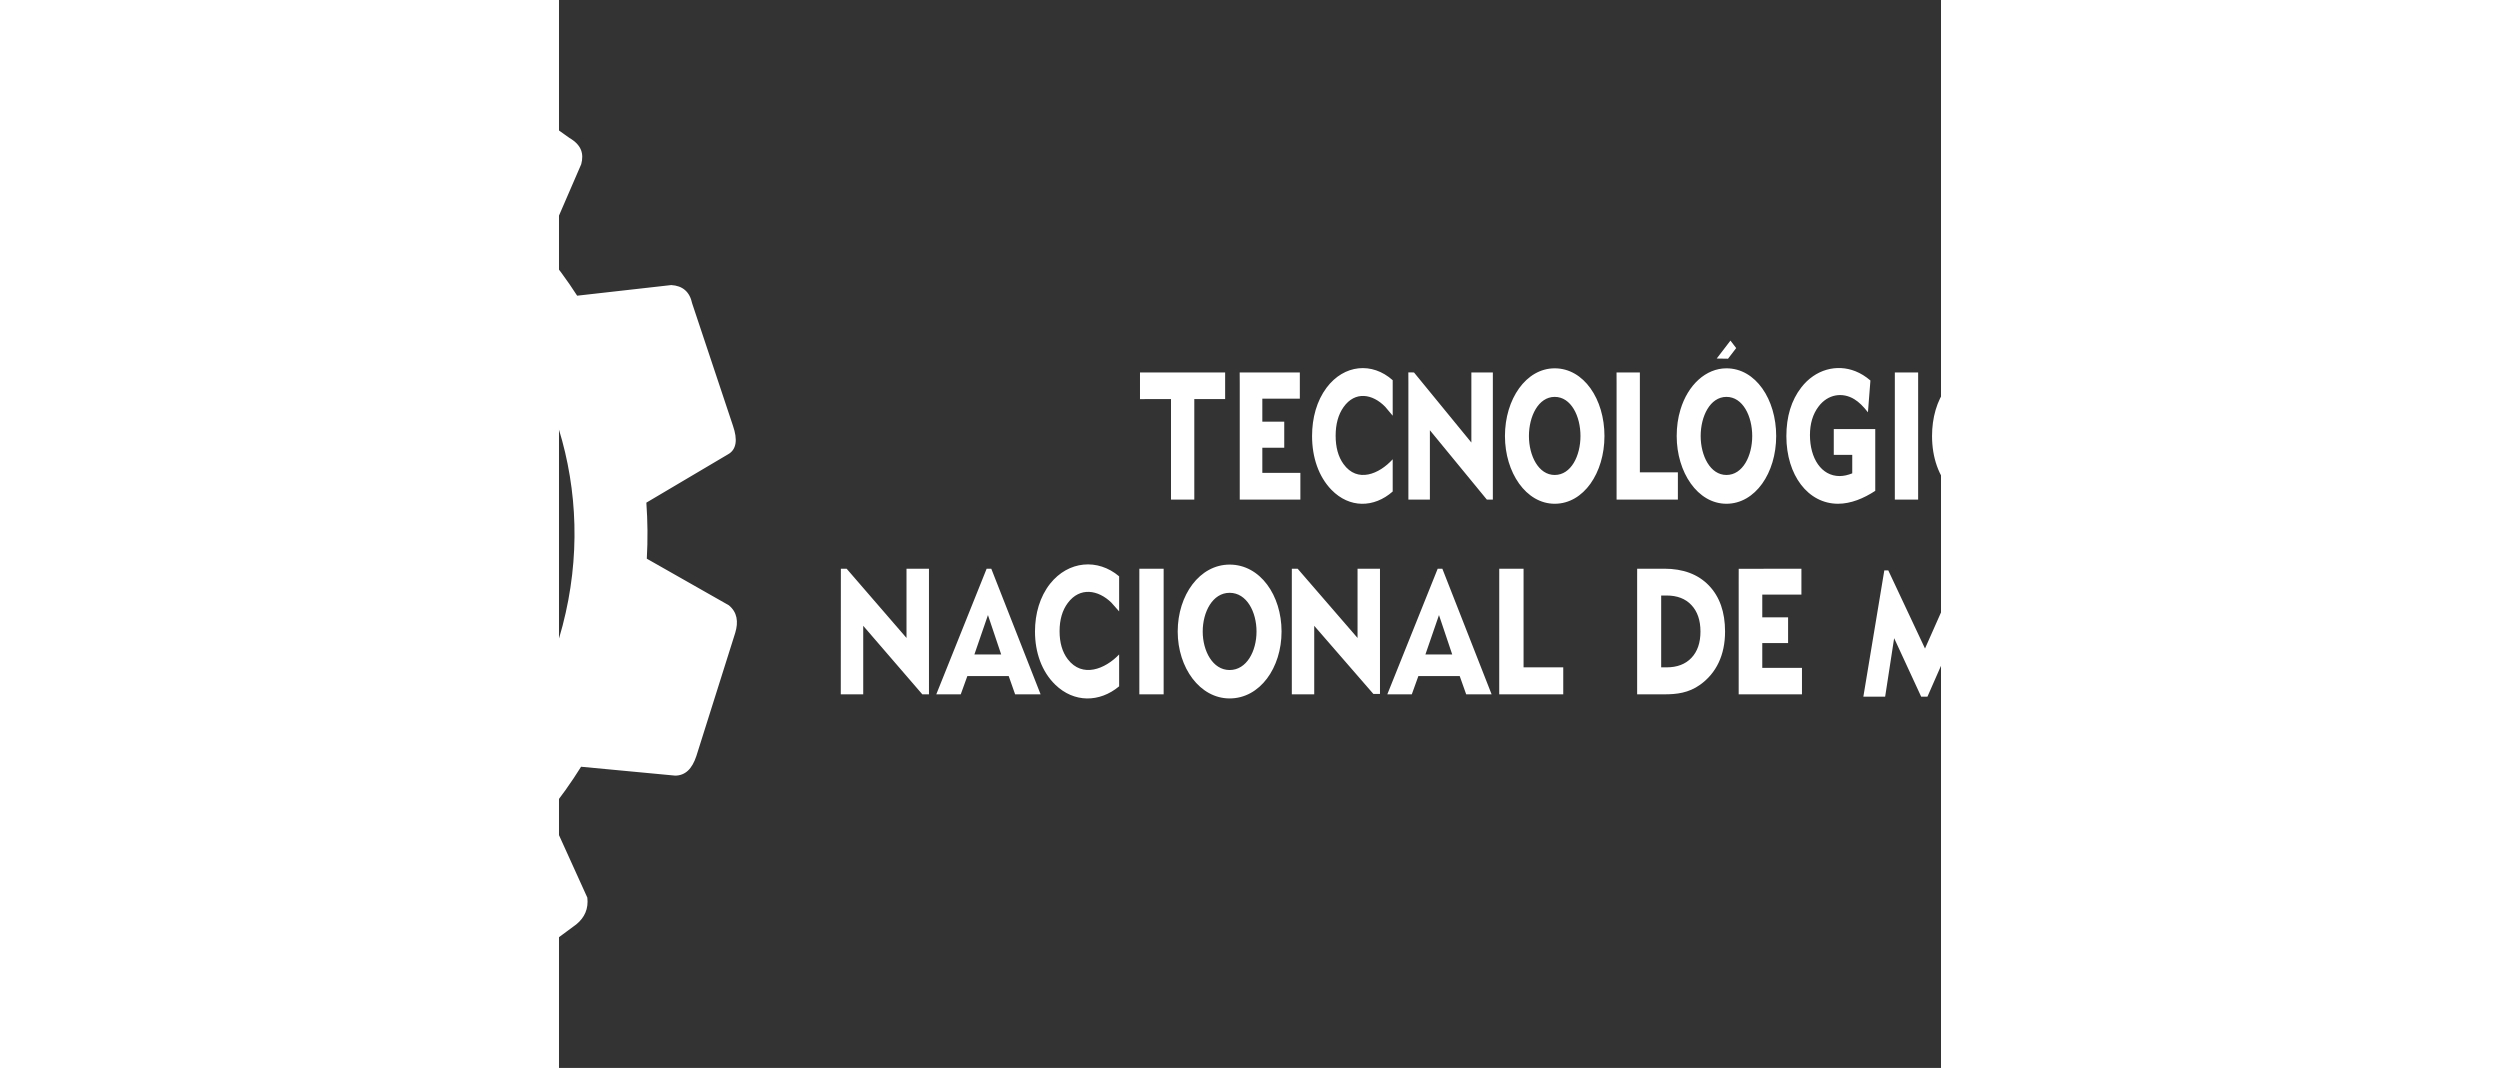 <?xml version="1.0" encoding="UTF-8" standalone="no"?>
<!-- Created with Inkscape (http://www.inkscape.org/) -->

<svg
   xmlns:dc="http://purl.org/dc/elements/1.1/"
   xmlns:cc="http://creativecommons.org/ns#"
   xmlns:rdf="http://www.w3.org/1999/02/22-rdf-syntax-ns#"
   xmlns:svg="http://www.w3.org/2000/svg"
   xmlns="http://www.w3.org/2000/svg"
   xmlns:sodipodi="http://sodipodi.sourceforge.net/DTD/sodipodi-0.dtd"
   xmlns:inkscape="http://www.inkscape.org/namespaces/inkscape"
   version="1.1"
   id="svg815"
   xml:space="preserve"
   width="417.452"
   height="178.322"
   viewBox="0 0 1056 816"
   sodipodi:docname="TecNM-Horizontal-Blanco.svg"
   inkscape:version="0.92.2 (5c3e80d, 2017-08-06)"><rect x="0" y="0" width="1056" height="816" fill="#333333" stroke="none"/><defs
     id="defs819"><radialGradient
       fx="0"
       fy="0"
       cx="0"
       cy="0"
       r="1"
       gradientUnits="userSpaceOnUse"
       gradientTransform="matrix(-394.761,-83.058,-64.182,305.047,572.965,28.915)"
       spreadMethod="pad"
       id="radialGradient843"><stop
         style="stop-opacity:1;stop-color:#396fbf"
         offset="0"
         id="stop837" /><stop
         style="stop-opacity:1;stop-color:#11203d"
         offset="0.741"
         id="stop839" /><stop
         style="stop-opacity:1;stop-color:#11203d"
         offset="1"
         id="stop841" /></radialGradient><radialGradient
       fx="0"
       fy="0"
       cx="0"
       cy="0"
       r="1"
       gradientUnits="userSpaceOnUse"
       gradientTransform="matrix(-397.384,-83.61,-64.608,307.074,574.26,28.915)"
       spreadMethod="pad"
       id="radialGradient865"><stop
         style="stop-opacity:1;stop-color:#396fbf"
         offset="0"
         id="stop859" /><stop
         style="stop-opacity:1;stop-color:#11203d"
         offset="0.741"
         id="stop861" /><stop
         style="stop-opacity:1;stop-color:#11203d"
         offset="1"
         id="stop863" /></radialGradient><radialGradient
       fx="0"
       fy="0"
       cx="0"
       cy="0"
       r="1"
       gradientUnits="userSpaceOnUse"
       gradientTransform="matrix(-404.774,-85.164,-65.81,312.784,574.261,59.379)"
       spreadMethod="pad"
       id="radialGradient887"><stop
         style="stop-opacity:1;stop-color:#396fbf"
         offset="0"
         id="stop881" /><stop
         style="stop-opacity:1;stop-color:#11203d"
         offset="0.741"
         id="stop883" /><stop
         style="stop-opacity:1;stop-color:#11203d"
         offset="1"
         id="stop885" /></radialGradient><clipPath
       clipPathUnits="userSpaceOnUse"
       id="clipPath919"><path
         d="M 0,612 H 792 V 0 H 0 Z"
         id="path917"
         inkscape:connector-curvature="0" /></clipPath></defs><sodipodi:namedview
     pagecolor="#ffffff"
     bordercolor="#666666"
     borderopacity="1"
     objecttolerance="10"
     gridtolerance="10"
     guidetolerance="10"
     inkscape:pageopacity="0"
     inkscape:pageshadow="2"
     inkscape:window-width="1366"
     inkscape:window-height="705"
     id="namedview817"
     showgrid="false"
     inkscape:zoom="0.46620522"
     inkscape:cx="88.938495"
     inkscape:cy="214.06149"
     inkscape:window-x="-8"
     inkscape:window-y="-8"
     inkscape:window-maximized="1"
     inkscape:current-layer="g823" /><g
     id="g823"
     inkscape:groupmode="layer"
     inkscape:label="Manual_de_Identidad_Grafica"
     transform="matrix(1.333,0,0,-1.333,0,816)"><g
       id="g4735"
       transform="matrix(4.576,0,0,4.576,-844.511,-1121.282)"
       style="fill:#ffffff"><path
         d="m 168.491,294.699 c 2.188,-3.705 -1.118,-13.609 -5.667,-14.441 -11.9,2.545 -19.127,18.63 -18.032,29.778 0.17,-0.024 0.339,-0.043 0.505,-0.059 0.038,-0.477 0.245,-1.326 0.365,-1.798 2.236,-8.753 13.162,-18.344 22.829,-13.48 m -32.598,-27.962 c -1.087,11.828 -0.417,33.391 4.714,44.203 1.147,-0.23 2.256,-0.579 3.438,-0.785 -0.015,-0.189 -0.112,-1.575 -0.119,-1.701 -1.034,-15.967 5.26,-26.092 14.507,-30.738 -1.02,-10.387 -14.153,-12.703 -22.54,-10.979 m 44.569,62.524 c 1.862,-4.756 1.661,-11.229 -2.558,-13.837 -1.462,-0.901 -2.041,0.095 -0.975,1.203 0.826,0.857 0.788,2.66 0.522,3.601 -1.102,3.911 -8.38,6.453 -11.833,7.515 1.332,4.936 0.636,9.914 -1.398,14.551 6.917,-1.987 13.505,-6.043 16.242,-13.033 m -18.855,-29.617 c 2.807,-2.398 7.052,-0.638 4.737,-2.394 -7.6,-5.763 -18.779,4.266 -20.28,12.668 0.337,-0.015 0.67,-0.017 0.998,-0.002 1.559,-3.398 2.042,-4.745 5.309,-7.21 1.808,-1.358 3.492,-1.986 5.902,-2.198 2.01,-0.176 1.719,0.515 3.334,-0.864 m 7.169,25.211 c 1.338,-0.465 -0.261,-4.887 -1.235,-4.627 -1.045,0.138 -2.017,0.044 -2.804,-0.629 0.688,-1.449 2.33,-4.984 2.863,-7.338 0.198,-0.876 0.444,-2.973 -0.542,-3.556 -0.682,-0.403 -1.853,-0.296 -3.442,-0.482 l -0.229,-1.65 c 0.113,-0.229 0.411,-0.32 0.394,-0.485 -0.019,-0.229 -0.546,-1.163 -1.611,-1.115 0.146,-0.552 0.537,-0.792 0.392,-1.643 -0.09,-0.524 -1.071,-0.605 -1.729,-0.954 -0.647,-0.345 -0.343,-0.552 -0.733,-0.588 -0.078,0.015 -0.166,0.029 -0.26,0.046 -9.237,1.619 -9.56,13.285 -2.638,17.752 l 2.118,-0.695 c 0.594,-0.194 0.535,-0.233 -0.121,-0.45 -0.266,-0.089 -0.553,-0.143 -0.838,-0.197 -0.737,-0.144 -0.807,-0.132 -0.048,-0.397 0.88,-0.307 1.926,-0.508 2.565,-0.739 0.331,-0.118 0.317,-0.227 0.567,0.116 0.268,0.364 0.274,0.805 0.074,1.305 0.462,-0.013 0.875,0.041 1.19,0.23 0.668,0.394 0.444,0.637 -0.246,0.6 -0.454,-0.026 -0.921,-0.174 -1.349,-0.05 l -2.943,0.832 c 1.124,0.993 3.391,2.05 5.881,1.889 l 1.094,4.089 z m -51.748,-38.787 c -1.762,-1.137 -3.892,12.804 0,15.712 4.291,2.978 8.379,5.545 13.028,8.465 l 3.016,1.876 c 0.654,-0.075 1.308,-0.156 1.961,-0.246 -0.556,-0.619 -1.689,-1.898 -1.892,-2.122 -5.625,-6.193 -12.122,-17.206 -16.113,-23.685 m 14.129,-17.95 c -5.321,-0.34 -14.605,0.24 -16.61,6.305 5.902,13.258 13.204,25.907 22.388,37.175 0.704,-0.112 1.406,-0.229 2.108,-0.358 -5.95,-14.048 -7.643,-27.944 -7.886,-43.122 m 21,36.073 c -2.001,1.512 -3.867,4.292 -4.669,6.494 1.212,0.425 2.214,1.335 2.777,2.479 -0.277,-2.639 0.383,-5.451 1.905,-7.763 0.167,-0.257 0.333,-0.514 0.532,-0.746 0.574,-0.668 0.167,-1 -0.545,-0.464 m -36.127,0.85 -0.018,6.518 c -0.002,0.554 0.346,0.894 0.68,0.935 4.639,0.587 10.272,0.241 15.004,-0.226 l 0.345,-0.034 c -4.781,-1.959 -11.861,-6.156 -14.85,-8.07 -0.389,-0.194 -0.739,-0.163 -1.004,0.031 -0.252,0.182 -0.157,0.531 -0.157,0.846 m 0.711,9.158 c -1.267,-0.033 -1.221,4.584 -0.037,4.726 9.241,1.099 17.502,1.22 26.533,0.605 -2.654,-1.649 -3.121,-5.325 -0.985,-7.583 -8.22,1.85 -17.081,2.482 -25.511,2.252 m -0.125,6.212 c -0.594,-0.042 -1.831,8.872 0.41,8.246 7.023,-1.959 14.332,-4.145 21.388,-4.925 -1.316,-0.73 -2.488,-1.564 -3.49,-2.48 -2.446,0.027 -4.868,-0.007 -7.262,-0.102 -3.683,-0.145 -7.367,-0.465 -11.046,-0.739 m -0.155,10.525 c -0.599,0.179 -0.978,4.586 0.146,4.389 7.381,-1.313 14.562,-2.438 21.805,-4.498 0.922,-2.552 2.193,-3.925 3.564,-5.489 -4.197,-1.506 -19.292,3.747 -25.515,5.598 m 10e-4,6.363 c -0.718,0.114 -0.719,3.64 -0.054,3.553 7.386,-0.964 14.361,-1.728 21.579,-3.856 -0.316,-1.489 -0.322,-2.979 -0.058,-4.399 -7.117,2.096 -14.169,3.539 -21.467,4.702 m -0.087,5.034 c -0.594,0.051 -0.715,2.913 0.099,2.894 9.467,-0.232 17.498,-0.816 26.741,-3.719 -1.116,-0.955 -1.919,-2.257 -2.238,-3.734 -8.147,2.784 -16.122,3.828 -24.602,4.559 m 34.391,-26.868 c -0.056,3.058 -2.383,4.807 -5.247,5.344 -2.997,0.562 -6.475,0.653 -8.671,0.443 6.143,5.015 18.771,5.142 25.568,2.417 -5.107,-0.07 -9.985,-3.307 -11.65,-8.204 m 3.866,21.83 c 3.339,-1.415 6.796,-2.935 9.977,-4.646 -0.013,-0.72 -0.107,-1.477 -0.164,-2.204 -0.242,-1.762 -0.802,-3.544 -1.264,-5.265 -4.924,2.142 -13.362,2.457 -18.639,0.994 -3.665,1.938 -5.731,6.091 -4.936,10.273 0.092,-0.029 0.823,-0.243 1.223,-0.363 0.137,-3.656 3.188,-6.578 6.932,-6.578 3.831,0 6.938,3.061 6.938,6.836 0,0.324 -0.024,0.642 -0.067,0.953 m -8.796,-20.263 c 0.936,0 1.694,-0.762 1.694,-1.698 0,-0.935 -0.758,-1.694 -1.694,-1.694 -0.937,0 -1.698,0.759 -1.698,1.694 0,0.936 0.76,1.698 1.698,1.698 m 0,1.646 c 1.846,0 3.342,-1.497 3.342,-3.344 0,-1.845 -1.496,-3.339 -3.342,-3.34 -1.847,0.001 -3.342,1.495 -3.342,3.34 0,1.847 1.495,3.344 3.342,3.344 m 4.104,19.915 c 0.739,-0.196 1.178,-0.956 0.981,-1.695 -0.2,-0.739 -0.957,-1.179 -1.697,-0.981 -0.739,0.197 -1.178,0.956 -0.98,1.695 0.197,0.739 0.957,1.177 1.696,0.981 m -0.993,1.936 c 2.462,-0.659 3.926,-3.188 3.268,-5.651 -0.658,-2.466 -3.187,-3.929 -5.651,-3.27 -2.461,0.657 -3.925,3.189 -3.268,5.65 0.659,2.463 3.187,3.929 5.651,3.271 m -3.847,-24.633 h 1.471 c 0.152,0 0.277,-0.126 0.277,-0.28 v -0.565 c 0,-0.154 -0.125,-0.278 -0.277,-0.278 h -1.471 c -0.153,0 -0.278,0.124 -0.278,0.278 v 0.565 c 0,0.154 0.125,0.28 0.278,0.28 m -18.998,49.527 c -2.252,-0.542 -8.018,-2.455 -10.072,-3.445 v -12.211 c 0,-3.496 -0.344,-2.703 3.325,-2.823 19.778,-0.647 30.361,-3.31 45.193,-12.483 -0.296,3.662 -1.482,7.23 -3.245,10.431 -9.926,7.247 -19.271,10.817 -31.503,11.651 34.671,8.281 65.795,-24.968 54.244,-59.322 -2.796,0.745 -8.518,2.977 -13.788,-1.472 2.562,-7.119 0.515,-18.253 -9.014,-17.603 0.339,-3.283 -1.434,-7.729 -6.246,-11.297 -6.714,-4.114 -17.107,-5.504 -22.27,-2.415 -6.414,-1.04 -11.097,0.855 -16.656,3.583 v -5.871 c 2.999,-1.973 6.468,-3.052 10.032,-3.896 l 2.531,-11.334 c 0.603,-1.217 1.68,-1.871 3.305,-1.88 h 17.112 c 1.454,0.01 2.454,0.701 3.125,1.88 l 2.444,11.659 c 2.261,0.602 4.501,1.341 6.666,2.233 l 8.844,-7.802 c 1.137,-0.525 2.319,-0.577 3.607,0.401 l 12.995,9.619 c 1.034,0.849 1.531,1.948 1.371,3.344 l -4.85,10.692 c 1.472,1.814 2.832,3.722 4.067,5.702 l 11.797,-1.113 c 1.238,0.018 2.095,0.806 2.641,2.444 l 4.87,15.435 c 0.423,1.402 0.254,2.592 -0.801,3.461 l -10.274,5.835 c 0.131,2.338 0.11,4.688 -0.057,7.019 l 10.191,6.031 c 1.115,0.595 1.265,1.863 0.653,3.618 l -5.104,15.307 c -0.314,1.488 -1.217,2.217 -2.619,2.301 l -11.789,-1.331 c -1.268,1.974 -2.659,3.857 -4.173,5.648 l 4.684,10.825 c 0.345,1.307 0.041,2.4 -1.472,3.284 l -13.139,9.37 c -1.263,0.874 -2.478,1.135 -3.608,0.337 l -8.713,-7.944 c -2.189,0.848 -4.415,1.553 -6.694,2.113 l -2.577,11.544 c -0.416,1.344 -1.439,1.921 -3.216,1.818 h -16.11 c -1.896,-0.062 -2.752,-0.826 -3.14,-1.845 z"
         style="fill:#ffffff;fill-opacity:1;fill-rule:evenodd;stroke:none"
         id="path955"
         inkscape:connector-curvature="0" /><g
         transform="translate(370.54,324.19)"
         id="g957"
         style="fill:#ffffff"><path
           inkscape:connector-curvature="0"
           id="path959"
           style="fill:#ffffff;fill-opacity:1;fill-rule:evenodd;stroke:none"
           d="m 0,0 c 0,-2.46 1.191,-4.878 3.228,-4.878 2.056,0 3.229,2.397 3.229,4.878 0,2.48 -1.169,4.904 -3.229,4.904 C 1.179,4.904 0,2.469 0,0 m 3.228,8.482 c 2.544,0 4.855,-2.06 5.771,-5.151 C 9.307,2.304 9.46,1.191 9.46,0 c 0,-4.602 -2.597,-8.484 -6.232,-8.484 -3.6,0 -6.222,3.919 -6.229,8.457 -0.01,4.586 2.59,8.509 6.229,8.509 M -42.974,0 c 0,-2.46 1.19,-4.878 3.23,-4.878 2.05,0 3.228,2.401 3.228,4.878 0,2.48 -1.171,4.904 -3.228,4.904 -2.053,0 -3.23,-2.435 -3.23,-4.904 m -3.003,0 c 0,1.18 0.157,2.282 0.47,3.311 0.934,3.103 3.194,5.171 5.763,5.171 3.665,0 6.23,-3.888 6.23,-8.482 0,-4.645 -2.633,-8.484 -6.23,-8.484 -3.614,0 -6.233,3.939 -6.233,8.484 m -18.51,0 c 0,-2.46 1.194,-4.878 3.23,-4.878 2.051,0 3.227,2.401 3.227,4.878 0,2.48 -1.17,4.904 -3.227,4.904 -2.049,0 -3.23,-2.435 -3.23,-4.904 m -3.004,0 c 0,4.637 2.648,8.482 6.234,8.482 3.635,0 6.231,-3.845 6.231,-8.482 0,-4.607 -2.596,-8.484 -6.231,-8.484 -3.586,0 -6.234,3.906 -6.234,8.484 m -33.221,6.636 V -7.961 h 7.595 v 3.349 h -4.766 v 3.149 h 2.745 v 3.264 h -2.745 v 2.878 h 4.698 v 3.285 h -7.535 z m 21.125,0 V -7.961 h 2.693 v 8.686 l 7.134,-8.686 h 0.753 V 7.964 h -2.691 v -8.779 l -7.187,8.779 -0.708,0.01 z m 26.08,0 V -7.961 h 7.679 v 3.416 H -50.59 V 7.964 h -2.923 z m 34.855,-14.597 h 2.92 V 7.964 l -2.92,-0.001 z m -2.452,7.518 V 0.876 H -26.3 V -2.36 h 2.314 v -2.315 c -0.514,-0.203 -1.042,-0.339 -1.579,-0.339 -2.294,0 -3.72,2.224 -3.72,5.131 0,1.429 0.356,2.625 1.079,3.58 1.17,1.557 3.005,1.827 4.491,0.908 0.563,-0.344 1.123,-0.892 1.694,-1.633 l 0.311,3.985 c -0.601,0.516 -1.226,0.901 -1.879,1.16 -2.342,0.93 -5.028,0.238 -6.783,-2.033 -1.246,-1.609 -1.867,-3.646 -1.867,-6.105 0,-4.891 2.717,-8.463 6.473,-8.463 1.618,0 3.228,0.678 4.662,1.617 z m -60.448,2.99 v 4.446 c -2.577,2.304 -6.097,1.976 -8.285,-0.941 -1.227,-1.64 -1.816,-3.781 -1.816,-6.052 0,-2.664 0.818,-5.088 2.437,-6.746 2.245,-2.301 5.311,-2.275 7.664,-0.204 v 4.04 c -1.681,-1.855 -4.425,-3.02 -6.169,-0.59 -0.652,0.904 -0.978,2.084 -0.978,3.542 0,1.45 0.33,2.646 0.986,3.575 1.455,2.064 3.652,1.658 5.219,0.05 z m 42.006,7.138 1.021,1.332 -0.718,0.938 -1.723,-2.248 z M -3.893,2.547 V 6.993 C -6.466,9.297 -9.985,8.963 -12.177,6.052 -13.403,4.413 -13.991,2.271 -13.991,0 c 0,-2.664 0.815,-5.088 2.438,-6.746 2.251,-2.314 5.319,-2.266 7.66,-0.204 v 4.04 c -1.684,-1.855 -4.421,-3.02 -6.168,-0.59 -0.654,0.904 -0.979,2.084 -0.979,3.542 0,1.45 0.33,2.646 0.986,3.575 1.457,2.064 3.653,1.662 5.224,0.05 z M -109.324,-7.961 V 4.633 l -3.884,-0.008 v 3.339 h 10.666 V 4.633 h -3.863 V -7.961 Z" /></g><g
         transform="translate(404.401,299.449)"
         id="g961"
         style="fill:#ffffff"><path
           inkscape:connector-curvature="0"
           id="path963"
           style="fill:#ffffff;fill-opacity:1;fill-rule:evenodd;stroke:none"
           d="m 0,0 c 0,4.537 2.722,8.425 6.538,8.425 3.848,0 6.541,-3.864 6.541,-8.425 0,-4.621 -2.765,-8.425 -6.541,-8.425 C 2.745,-8.425 0,-4.521 0,0 m 3.152,0 c 0,-2.445 1.249,-4.851 3.386,-4.851 2.156,0 3.388,2.386 3.388,4.851 0,2.462 -1.228,4.87 -3.388,4.87 C 4.389,4.87 3.152,2.451 3.152,0 M -53.83,7.911 -56.456,-7.912 h 2.73 l 1.127,7.332 3.388,-7.332 h 0.782 l 3.173,7.227 1.089,-7.227 h 2.909 l -2.596,15.821 h -0.542 l -4.337,-9.786 -4.599,9.786 z M -39.926,6.595 V -7.912 h 7.972 v 3.329 h -5 v 3.129 h 3.009 v 3.241 h -3.009 v 2.86 h 4.928 v 3.262 h -7.898 z m 13.678,-6.323 -4.609,-8.184 h 3.351 l 2.955,5.369 3.115,-5.369 h 3.768 l -5.055,8.512 4.131,7.309 h -3.332 l -2.487,-4.517 -2.644,4.517 h -2.963 z m 10.141,6.323 V -7.912 h 3.061 V 7.909 h -3.06 z m -19.322,2.361 0.618,0.761 -0.752,0.93 -1.372,-1.691 z M -2.03,3.644 c -1.648,1.599 -3.951,2.002 -5.479,-0.047 -1.379,-1.845 -1.41,-5.244 -0.009,-7.076 1.825,-2.402 4.704,-1.259 6.474,0.587 v -4.013 c -2.458,-2.046 -5.676,-2.091 -8.04,0.203 -3.149,3.046 -3.432,9.192 -0.657,12.716 2.301,2.891 5.993,3.22 8.697,0.934 V 2.532 Z" /></g><g
         transform="translate(322.619,295.213)"
         id="g965"
         style="fill:#ffffff"><path
           inkscape:connector-curvature="0"
           id="path967"
           style="fill:#ffffff;fill-opacity:1;fill-rule:evenodd;stroke:none"
           d="M 0,0 V 9 H 0.67 C 1.999,9 3.045,8.603 3.792,7.798 4.545,6.994 4.922,5.895 4.922,4.486 4.922,3.085 4.545,1.986 3.792,1.191 3.045,0.398 1.999,0 0.67,0 Z m -57.43,4.486 c 0,-2.429 1.247,-4.821 3.371,-4.821 2.143,0 3.369,2.377 3.369,4.821 0,2.45 -1.22,4.851 -3.369,4.851 -2.138,0 -3.371,-2.404 -3.371,-4.851 m -3.133,0 c 0,4.584 2.76,8.386 6.504,8.386 3.83,0 6.505,-3.84 6.505,-8.386 0,-4.548 -2.709,-8.38 -6.505,-8.38 -3.717,0 -6.504,3.832 -6.504,8.38 m -42.205,-7.866 0.011,15.737 h 0.721 l 7.502,-8.675 v 8.675 h 2.813 V -3.38 h -0.832 l -7.404,8.584 V -3.38 Z m 16.738,4.998 1.698,4.931 1.656,-4.931 z m -4.775,-4.998 h 3.065 l 0.828,2.291 h 5.178 l 0.805,-2.291 h 3.191 l -6.177,15.737 h -0.581 z m 21.927,11.494 c -1.639,1.593 -3.93,1.991 -5.453,-0.049 -0.685,-0.917 -1.029,-2.097 -1.029,-3.539 0,-1.437 0.339,-2.602 1.021,-3.502 1.823,-2.394 4.683,-1.246 6.439,0.591 v -3.993 c -2.454,-2.047 -5.654,-2.072 -7.998,0.201 -1.69,1.641 -2.542,4.032 -2.542,6.663 0,2.249 0.614,4.364 1.89,5.984 2.299,2.892 5.979,3.192 8.65,0.932 V 7.008 Z m 3.509,2.938 V -3.38 h 3.045 v 15.737 h -3.044 z m 19.101,0 V -3.38 h 2.807 v 8.584 l 7.407,-8.531 h 0.83 v 15.684 h -2.81 V 3.682 l -7.505,8.675 h -0.727 z m 16.736,-9.434 1.699,4.931 1.656,-4.931 z m -4.775,-4.998 h 3.069 l 0.823,2.291 h 5.177 l 0.812,-2.291 h 3.186 l -6.172,15.737 h -0.582 z m 14.019,0 h 8.021 V 0 h -4.971 v 12.357 h -3.047 z M 9.709,11.052 V -3.38 h 7.928 v 3.313 h -4.973 v 3.109 h 3.234 v 3.226 h -3.234 v 2.846 h 4.903 v 3.243 c -2.949,0 -4.909,-0.013 -7.855,-0.013 z m -12.72,0 V -3.38 h 3.393 c 1.597,0 3.057,0.184 4.471,1.184 2.058,1.461 3.15,3.744 3.15,6.682 0,2.442 -0.677,4.364 -2.023,5.766 -1.35,1.403 -3.221,2.105 -5.598,2.105 h -3.39 z" /></g><g
         transform="translate(423.516,298.85)"
         id="g969"
         style="fill:#ffffff"><path
           inkscape:connector-curvature="0"
           id="path971"
           style="fill:#ffffff;fill-opacity:1;fill-rule:evenodd;stroke:none"
           d="m 0,0 c -1.945,0.007 -3.529,-1.58 -3.537,-3.542 -0.007,-1.988 1.543,-3.563 3.515,-3.572 1.979,-0.008 3.548,1.557 3.56,3.552 C 3.55,-1.603 1.965,-0.007 0,0 M 0.008,0.55 C 2.307,0.544 4.127,-1.278 4.12,-3.566 4.111,-5.863 2.271,-7.696 -0.02,-7.685 c -2.287,0.01 -4.1,1.846 -4.089,4.143 0.006,2.284 1.832,4.097 4.117,4.092" /></g><g
         transform="translate(422.666,295.385)"
         id="g973"
         style="fill:#ffffff"><path
           inkscape:connector-curvature="0"
           id="path975"
           style="fill:#ffffff;fill-opacity:1;fill-rule:evenodd;stroke:none"
           d="M 0,0 C 0.231,0 0.453,-0.01 0.675,0.002 0.902,0.015 1.133,0.026 1.355,0.078 1.717,0.159 1.907,0.423 1.915,0.797 1.925,1.207 1.778,1.45 1.438,1.549 0.966,1.682 0.482,1.632 0,1.636 Z M -0.01,-0.533 V -2.326 H -0.795 V 2.156 C -0.79,2.161 -0.781,2.174 -0.77,2.174 0.07,2.162 0.915,2.257 1.749,2.095 2.605,1.928 3.005,0.904 2.497,0.211 2.341,0 2.146,-0.108 1.679,-0.228 1.74,-0.251 1.777,-0.268 1.815,-0.28 2.291,-0.428 2.622,-0.872 2.631,-1.389 2.638,-1.699 2.633,-2.012 2.633,-2.332 H 1.954 c -0.013,0.136 -0.024,0.267 -0.034,0.398 -0.017,0.222 -0.012,0.449 -0.053,0.665 -0.079,0.408 -0.314,0.634 -0.722,0.677 -0.373,0.04 -0.749,0.04 -1.155,0.059" /></g></g></g></svg>